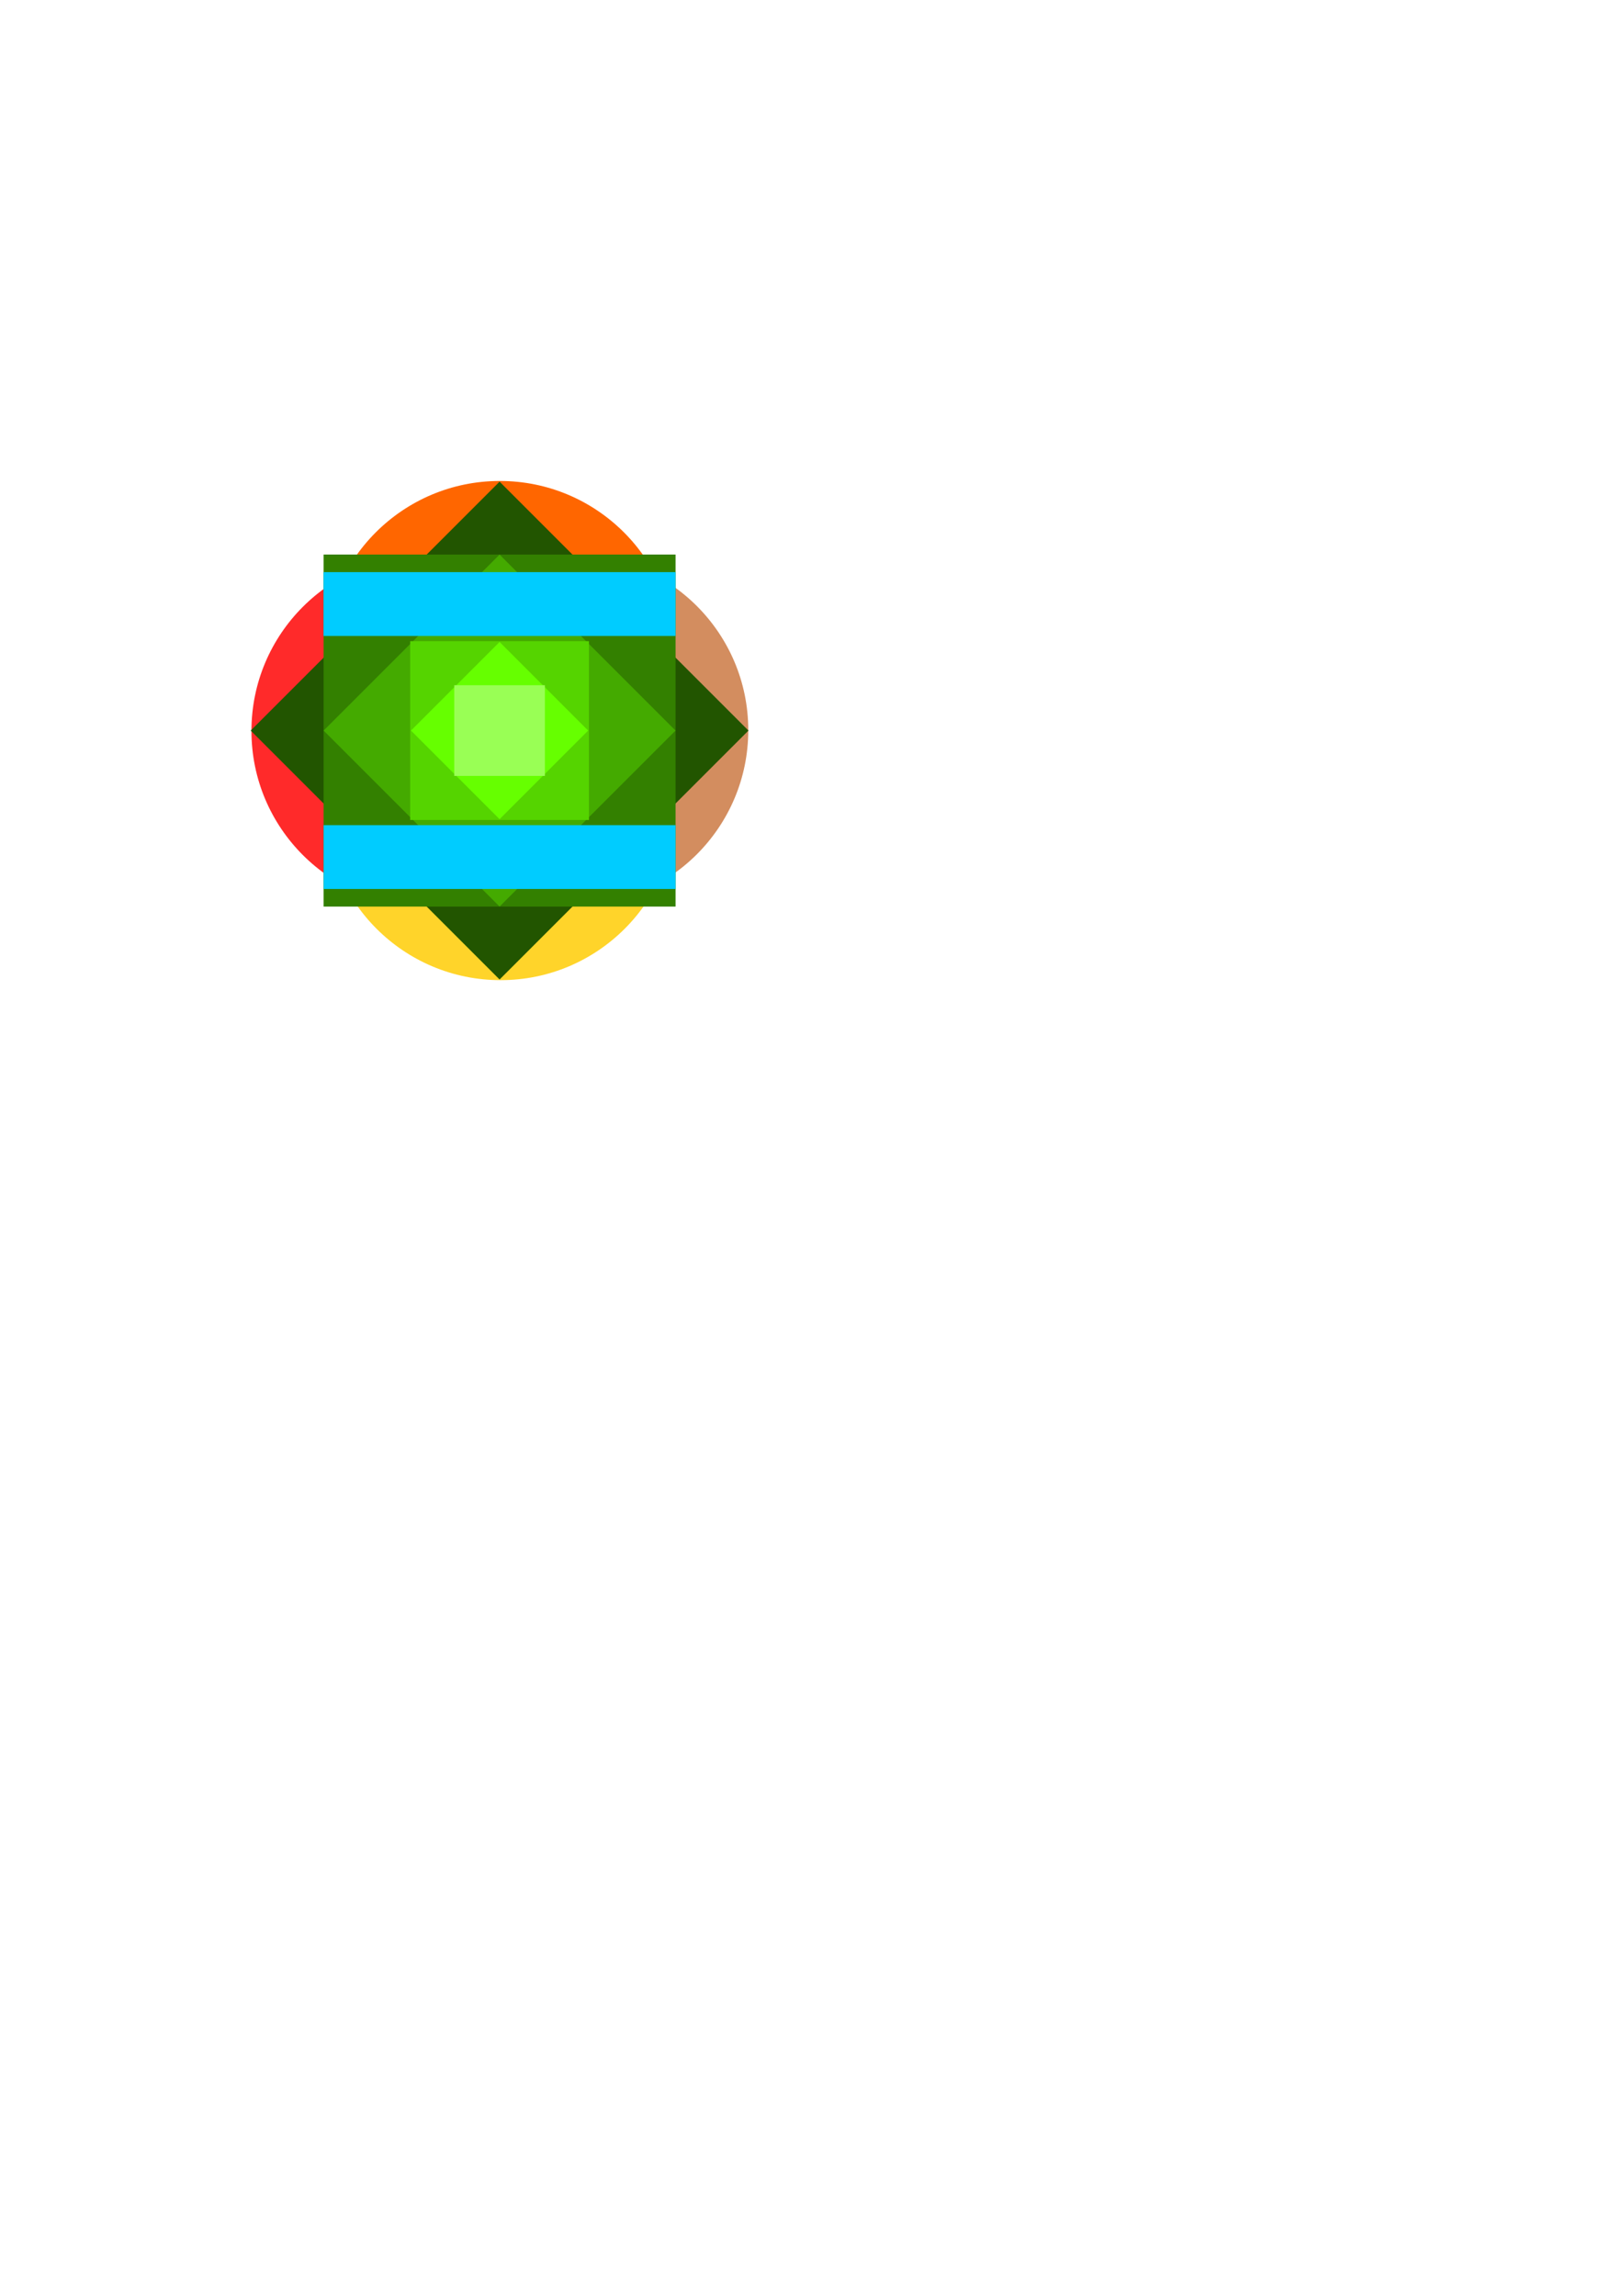 <?xml version="1.0" encoding="UTF-8" standalone="no"?>
<!-- Created with Inkscape (http://www.inkscape.org/) -->

<svg
   width="210mm"
   height="297mm"
   viewBox="0 0 210 297"
   version="1.1"
   id="svg1"
   inkscape:version="1.4.2 (f4327f4, 2025-05-13)"
   sodipodi:docname="Zajex_Inkscape.svg"
   xmlns:inkscape="http://www.inkscape.org/namespaces/inkscape"
   xmlns:sodipodi="http://sodipodi.sourceforge.net/DTD/sodipodi-0.dtd"
   xmlns="http://www.w3.org/2000/svg"
   xmlns:svg="http://www.w3.org/2000/svg">
  <sodipodi:namedview
     id="namedview1"
     pagecolor="#ffffff"
     bordercolor="#000000"
     borderopacity="0.25"
     inkscape:showpageshadow="2"
     inkscape:pageopacity="0.0"
     inkscape:pagecheckerboard="0"
     inkscape:deskcolor="#d1d1d1"
     inkscape:document-units="mm"
     inkscape:zoom="1.9033645"
     inkscape:cx="128.45674"
     inkscape:cy="366.45635"
     inkscape:window-width="1920"
     inkscape:window-height="1009"
     inkscape:window-x="-8"
     inkscape:window-y="-8"
     inkscape:window-maximized="1"
     inkscape:current-layer="svg1" />
  <defs
     id="defs1" />
  <circle
     style="fill:#ffd42a;stroke-width:0.25"
     id="circle14"
     cx="64.776"
     cy="104.093"
     r="22.706" />
  <circle
     style="fill:#d38d5f;stroke-width:0.25"
     id="circle13"
     cx="74.113"
     cy="94.46"
     r="22.706" />
  <circle
     style="fill:#ff2a2a;stroke-width:0.25"
     id="circle12"
     cx="55.241"
     cy="94.558"
     r="22.706" />
  <circle
     style="fill:#ff6600;stroke-width:0.25"
     id="path11"
     cx="64.677"
     cy="84.926"
     r="22.706" />
  <g
     inkscape:label="Vrstva 1"
     inkscape:groupmode="layer"
     id="layer1">
    <rect
       style="fill:#225500;stroke-width:0.172"
       id="rect7"
       width="45.542"
       height="45.542"
       x="-43.893"
       y="89.766"
       transform="rotate(-45)" />
    <rect
       style="fill:#338000;stroke-width:0.172"
       id="rect6"
       width="45.542"
       height="45.542"
       x="41.869"
       y="71.74" />
    <rect
       style="fill:#44aa00;stroke-width:0.122"
       id="rect8"
       width="32.197"
       height="32.197"
       x="-37.221"
       y="96.438"
       transform="rotate(-45)" />
    <rect
       style="fill:#55d400;stroke-width:0.087"
       id="rect9"
       width="23.131"
       height="23.131"
       x="53.074"
       y="82.946" />
    <rect
       style="fill:#66ff00;stroke-width:0.061"
       id="rect10"
       width="16.211"
       height="16.211"
       x="-29.228"
       y="104.431"
       transform="rotate(-45)" />
    <rect
       style="fill:#99ff55;stroke-width:0.044"
       id="rect11"
       width="11.729"
       height="11.729"
       x="58.775"
       y="88.647" />
  </g>
  <rect
     style="fill:#00ccff;stroke-width:0.234"
     id="rect14"
     width="45.535"
     height="8.257"
     x="41.873"
     y="106.747" />
  <rect
     style="fill:#00ccff;stroke-width:0.234"
     id="rect15"
     width="45.547"
     height="8.257"
     x="41.861"
     y="74.015" />
  <rect
     style="fill:#00ccff;stroke-width:0.265"
     id="rect16"
     width="0.418"
     height="0.049"
     x="41.91"
     y="110.851" />
</svg>
